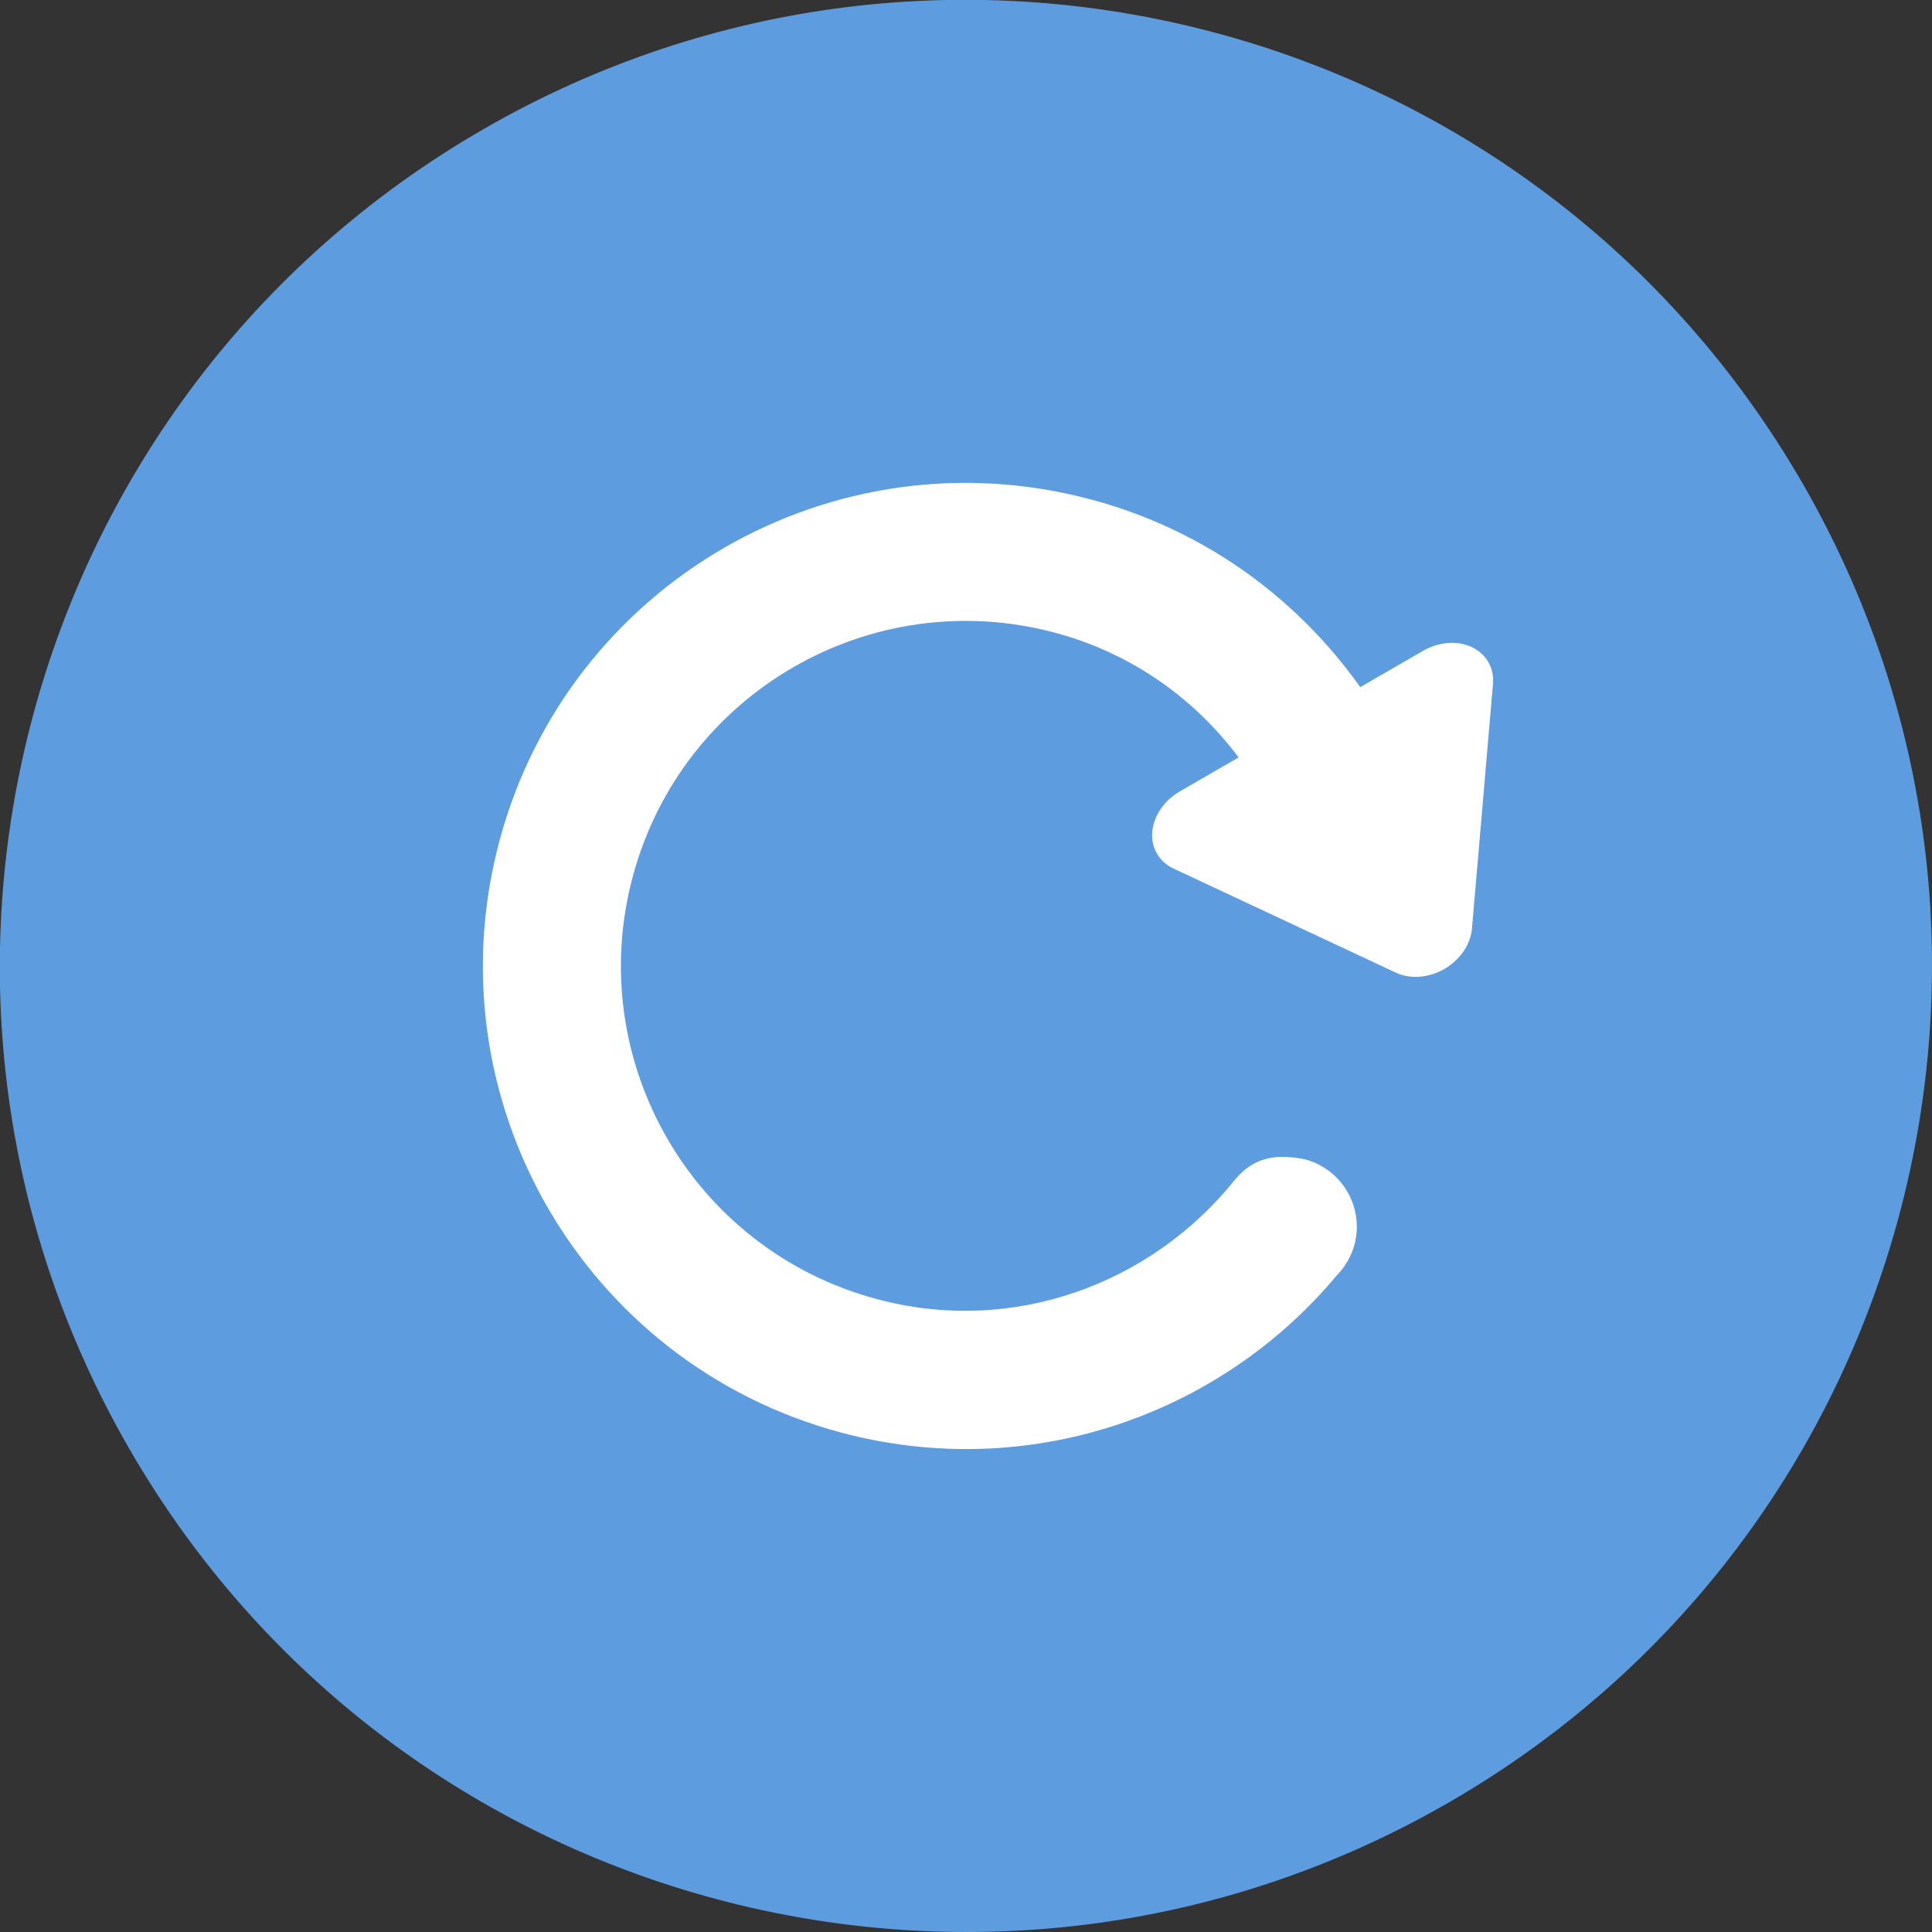 <ns0:svg xmlns:ns0="http://www.w3.org/2000/svg" xmlns:ns1="http://sodipodi.sourceforge.net/DTD/sodipodi-0.dtd" xmlns:ns2="http://www.inkscape.org/namespaces/inkscape" width="32" height="32" version="1.1" viewBox="0 0 8.467 8.467" id="svg371" ns1:docname="restart.svg">
  <ns0:rect x="0" y="0" width="8.467" height="8.467" fill="#333333" stroke="none"/>
  <ns1:namedview ns2:snap-bbox-edge-midpoints="true" ns2:bbox-nodes="true" ns2:snap-bbox="true" pagecolor="#ffffff" bordercolor="#666666" borderopacity="1" objecttolerance="10" gridtolerance="10" guidetolerance="10" ns2:pageopacity="0" ns2:pageshadow="2" ns2:window-width="1920" ns2:window-height="1016" id="namedview373" showgrid="false" ns2:zoom="16" ns2:cx="21.748045" ns2:cy="20.712678" ns2:window-x="1920" ns2:window-y="27" ns2:window-maximized="1" ns2:current-layer="svg371" ns2:document-rotation="0">
    <ns2:grid id="grid1162" type="xygrid" />
  </ns1:namedview>
  <ns0:defs id="defs37">
    <ns0:style id="current-color-scheme" type="text/css">.ColorScheme-Text { color:#565656; } .ColorScheme-Highlight { color:#5294e2; }</ns0:style>
    <ns0:style type="text/css" id="style13">.ColorScheme-Text { color:#565656; } .ColorScheme-Highlight { color:#5294e2; }</ns0:style>
    <ns0:style type="text/css" id="style15">.ColorScheme-Text { color:#565656; } .ColorScheme-Highlight { color:#5294e2; }</ns0:style>
    <ns0:style type="text/css" id="style17">.ColorScheme-Text { color:#565656; } .ColorScheme-Highlight { color:#5294e2; }</ns0:style>
    <ns0:style type="text/css" id="style19">.ColorScheme-Text { color:#565656; } .ColorScheme-Highlight { color:#5294e2; }</ns0:style>
    <ns0:style type="text/css" id="style21">.ColorScheme-Text { color:#565656; } .ColorScheme-Highlight { color:#5294e2; }</ns0:style>
    <ns0:style type="text/css" id="style23">.ColorScheme-Text { color:#565656; } .ColorScheme-Highlight { color:#5294e2; }</ns0:style>
    <ns0:style type="text/css" id="style25">.ColorScheme-Text { color:#565656; } .ColorScheme-Highlight { color:#5294e2; }</ns0:style>
    <ns0:style type="text/css" id="style27">.ColorScheme-Text { color:#565656; } .ColorScheme-Highlight { color:#5294e2; }</ns0:style>
    <ns0:style type="text/css" id="style29" />
    <ns0:style type="text/css" id="style31" />
    <ns0:style type="text/css" id="style33">.ColorScheme-Text { color:#565656; } .ColorScheme-Highlight { color:#5294e2; }</ns0:style>
    <ns0:style type="text/css" id="style35">.ColorScheme-Text { color:#565656; } .ColorScheme-Highlight { color:#5294e2; }</ns0:style>
  </ns0:defs>
  <ns0:g id="g878">
    <ns0:path d="M 6.35,7.899 C 4.325,9.068 1.736,8.375 0.567,6.35 -0.602,4.325 0.092,1.736 2.117,0.567 4.142,-0.602 6.73,0.092 7.899,2.117 9.068,4.142 8.375,6.73 6.35,7.899 Z" id="path311" ns2:connector-curvature="0" style="fill:#5d9ddf;fill-opacity:1;stroke-width:0.288" />
    <ns0:g id="g872">
      <ns0:path id="path854" style="fill:#ffffff;fill-opacity:1;stroke:none;stroke-width:1.919;stroke-linecap:round;stroke-linejoin:round;stroke-miterlimit:4;stroke-dasharray:none;paint-order:stroke markers fill" d="M 4.781,2.189 C 3.652,1.886 2.491,2.556 2.189,3.685 1.886,4.815 2.556,5.975 3.685,6.278 4.508,6.498 5.346,6.203 5.858,5.59 5.895,5.552 5.922,5.506 5.936,5.455 5.979,5.292 5.883,5.125 5.72,5.081 5.579,5.052 5.486,5.079 5.409,5.174 5.044,5.627 4.439,5.854 3.842,5.693 3.035,5.477 2.557,4.648 2.773,3.842 2.989,3.035 3.818,2.557 4.624,2.773 5.028,2.881 5.343,3.146 5.535,3.482 5.759,3.352 5.823,3.317 6.067,3.176 5.795,2.707 5.346,2.34 4.782,2.189 Z" ns1:nodetypes="sssccccsssccss" />
      <ns0:path id="path862" style="color:#000000;font-style:normal;font-variant:normal;font-weight:normal;font-stretch:normal;font-size:medium;line-height:normal;font-family:sans-serif;font-variant-ligatures:normal;font-variant-position:normal;font-variant-caps:normal;font-variant-numeric:normal;font-variant-alternates:normal;font-variant-east-asian:normal;font-feature-settings:normal;font-variation-settings:normal;text-indent:0;text-align:start;text-decoration:none;text-decoration-line:none;text-decoration-style:solid;text-decoration-color:#000000;letter-spacing:normal;word-spacing:normal;text-transform:none;writing-mode:lr-tb;direction:ltr;text-orientation:mixed;dominant-baseline:auto;baseline-shift:baseline;text-anchor:start;white-space:normal;shape-padding:0;shape-margin:0;inline-size:0;clip-rule:nonzero;display:inline;overflow:visible;visibility:visible;isolation:auto;mix-blend-mode:normal;color-interpolation:sRGB;color-interpolation-filters:linearRGB;solid-color:#000000;solid-opacity:1;vector-effect:none;fill:#ffffff;fill-opacity:1;fill-rule:nonzero;stroke:none;stroke-width:0.806;stroke-linecap:round;stroke-linejoin:round;stroke-miterlimit:4;stroke-dasharray:none;stroke-dashoffset:0;stroke-opacity:1;paint-order:stroke markers fill;color-rendering:auto;image-rendering:auto;shape-rendering:auto;text-rendering:auto;enable-background:accumulate;stop-color:#000000" d="m 6.417,2.824 a 0.186,0.224 60 0 0 -0.18,0.028 L 5.704,3.16 5.171,3.468 a 0.186,0.224 60 0 0 -0.029,0.338 l 0.487,0.228 0.487,0.228 A 0.186,0.224 60 0 0 6.322,4.251 0.186,0.224 60 0 0 6.451,4.068 l 0.046,-0.535 0.046,-0.536 A 0.186,0.224 60 0 0 6.417,2.824 Z" />
    </ns0:g>
  </ns0:g>
</ns0:svg>